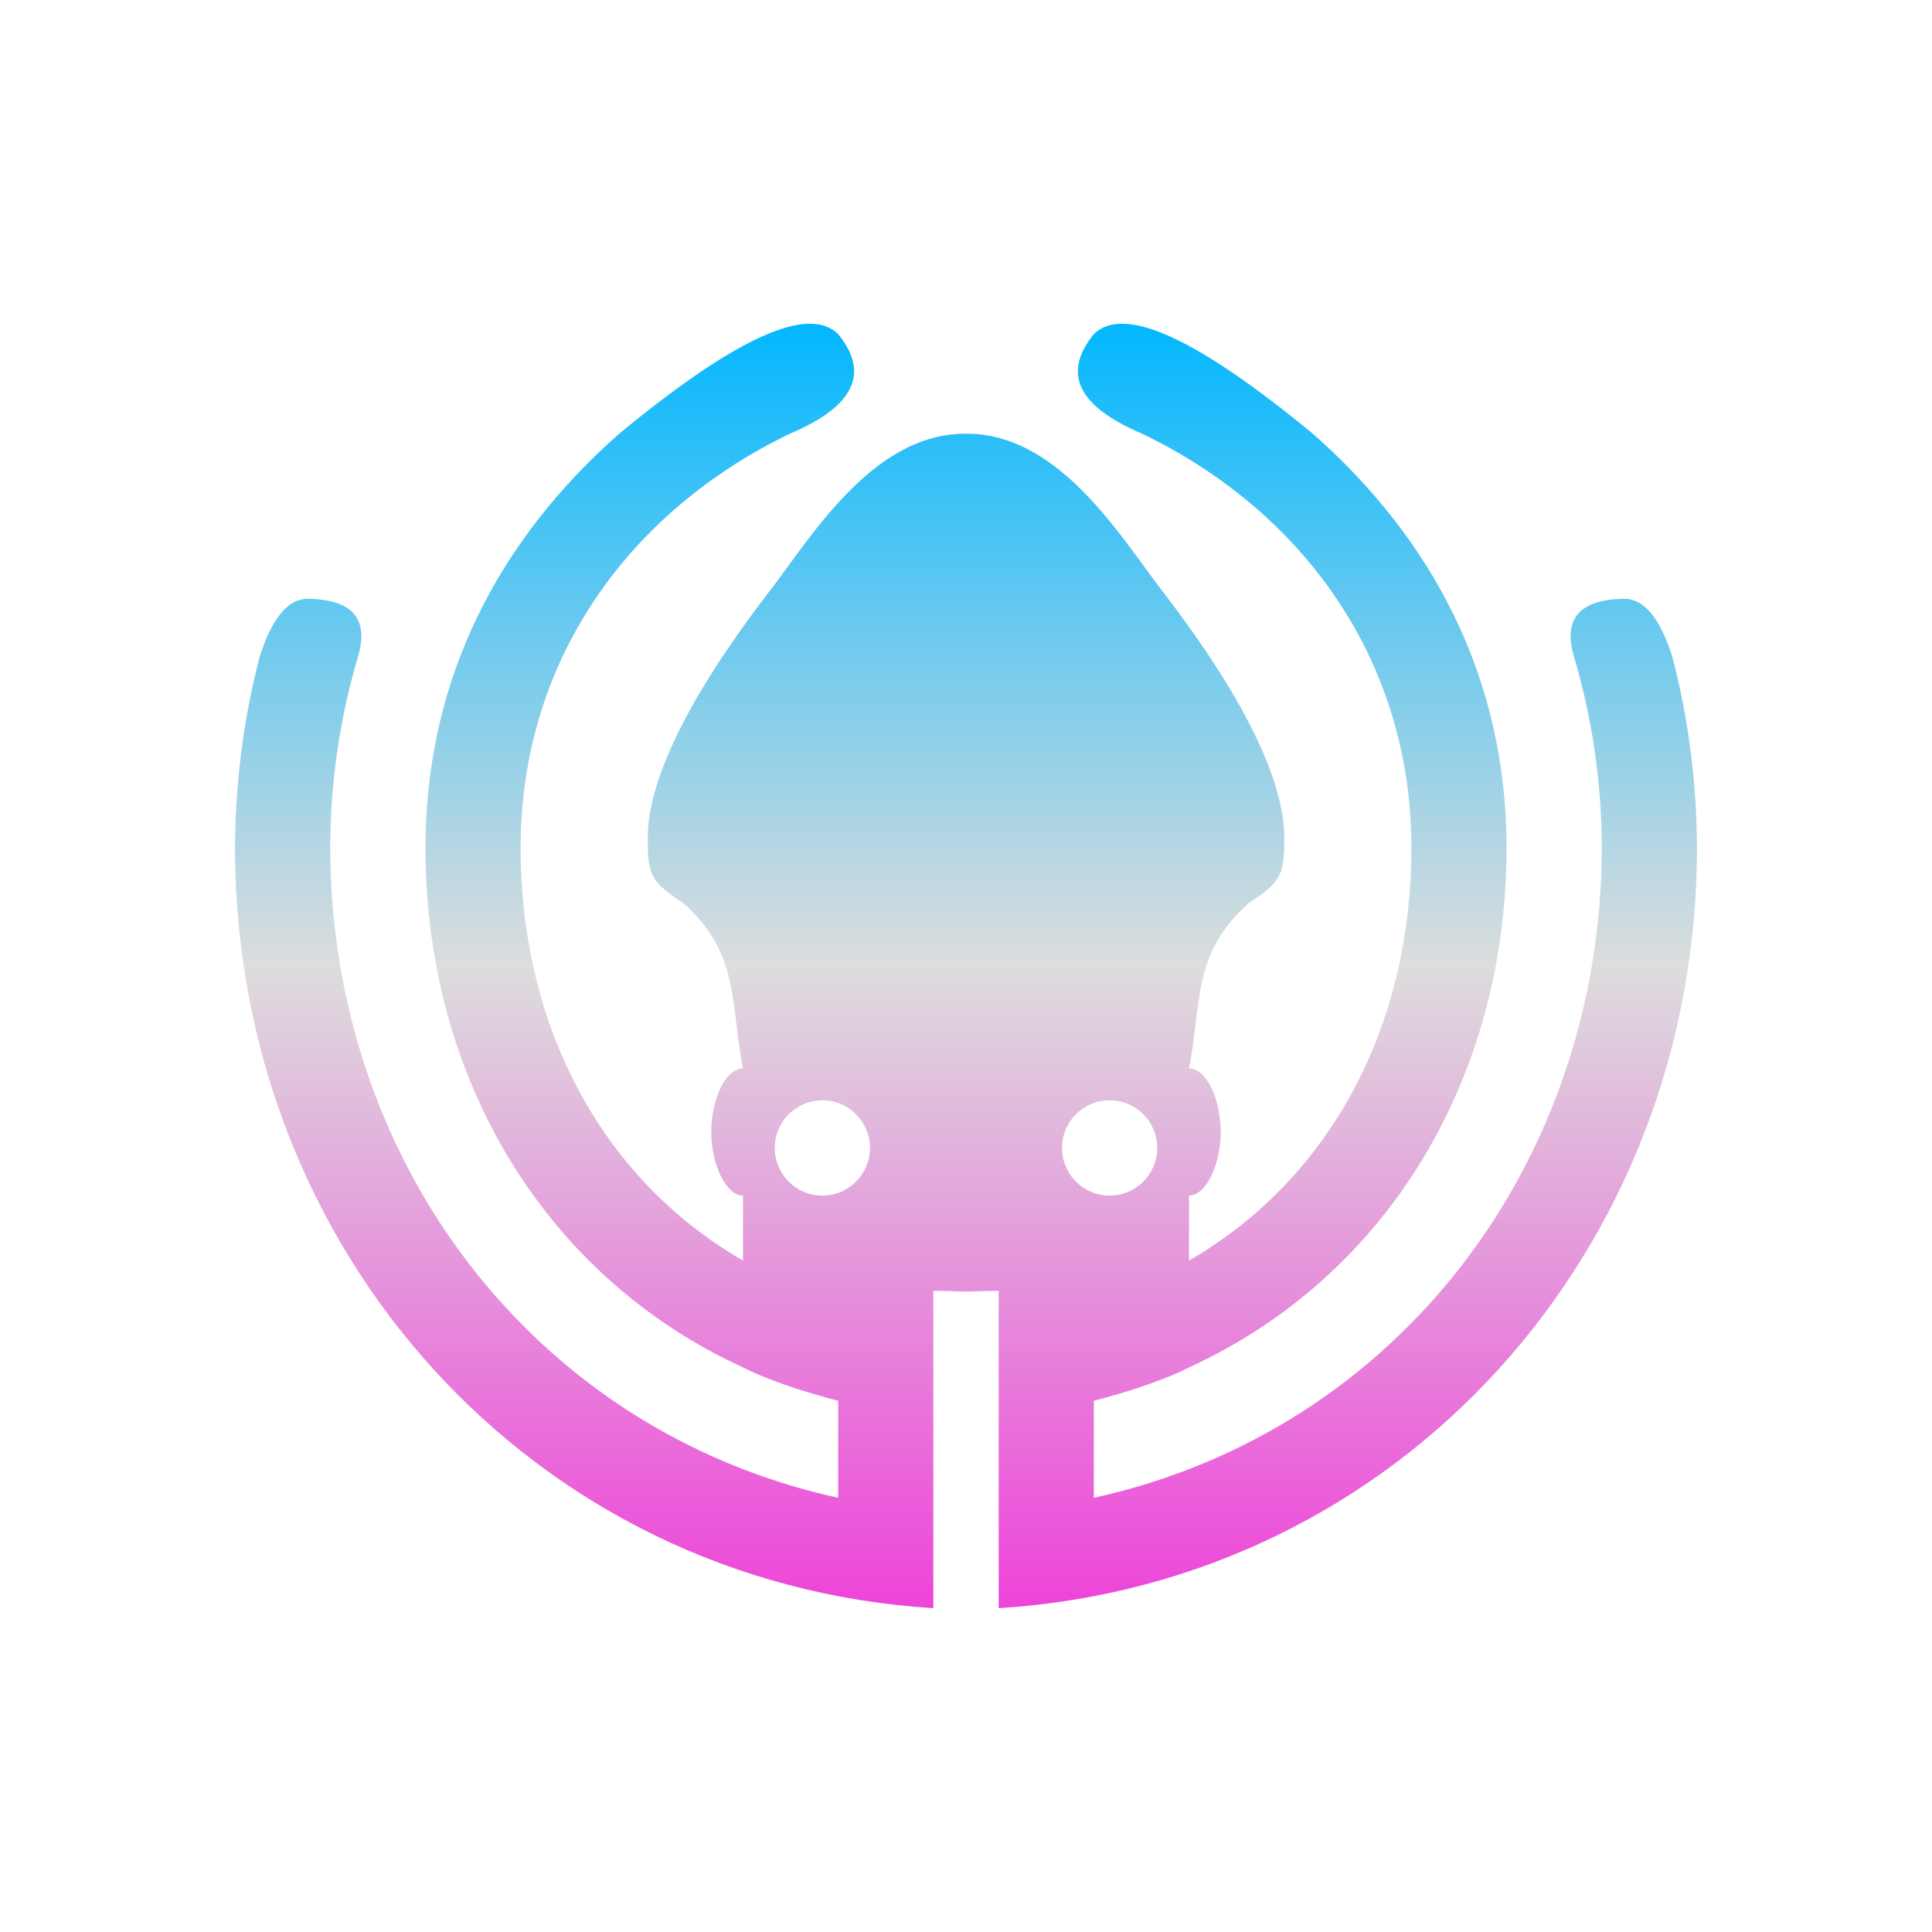 <svg xmlns="http://www.w3.org/2000/svg" xmlns:xlink="http://www.w3.org/1999/xlink" width="64px" height="64px" viewBox="0 0 64 64" version="1.1">
<defs>
<linearGradient id="linear0" gradientUnits="userSpaceOnUse" x1="0" y1="0" x2="0" y2="1" gradientTransform="matrix(48.432,0,0,42.55,7.784,10.725)">
<stop offset="0" style="stop-color:#00b7ff;stop-opacity:1;"/>
<stop offset="0.5" style="stop-color:#dddddd;stop-opacity:1;"/>
<stop offset="1" style="stop-color:#ee42d9;stop-opacity:1;"/>
</linearGradient>
</defs>
<g id="surface1">
<path style=" stroke:none;fill-rule:evenodd;fill:url(#linear0);" d="M 36.758 36.449 C 35.883 36.449 35.18 37.16 35.18 38.027 C 35.18 38.895 35.883 39.605 36.758 39.605 C 37.633 39.605 38.336 38.895 38.336 38.027 C 38.336 37.16 37.633 36.449 36.758 36.449 Z M 32 42.762 C 31.988 42.773 31.988 42.785 31.977 42.785 C 31.977 42.785 31.973 42.785 31.969 42.785 C 31.578 42.773 31.188 42.758 30.922 42.758 C 30.918 42.758 30.918 42.758 30.918 42.758 L 30.918 53.273 C 17.621 52.441 7.789 41.414 7.785 28.094 C 7.793 25.961 8.066 23.789 8.609 21.73 C 9.023 20.449 9.559 19.82 10.215 19.836 C 11.672 19.863 12.219 20.496 11.867 21.73 C 11.254 23.773 10.941 25.957 10.938 28.094 C 10.961 38.449 17.652 47.395 27.766 49.617 L 27.766 46.402 C 26.789 46.148 25.828 45.848 24.914 45.445 L 24.613 45.297 C 18.09 42.312 14.094 35.758 14.094 28.09 C 14.094 22.418 16.582 17.828 20.512 14.367 C 24.363 11.188 26.781 10.09 27.766 11.07 C 28.824 12.367 28.293 13.469 26.164 14.367 C 20.883 16.914 17.246 21.82 17.246 28.094 C 17.246 33.949 19.895 39.031 24.613 41.758 L 24.613 39.605 C 24.043 39.605 23.562 38.555 23.562 37.5 C 23.562 36.449 24.012 35.395 24.613 35.395 C 24.18 33.18 24.512 31.613 22.652 29.93 C 21.566 29.207 21.457 29.012 21.457 27.754 C 21.457 25.863 22.785 23.137 25.352 19.766 C 26.77 17.969 28.82 14.367 31.977 14.367 C 31.984 14.367 31.988 14.367 32 14.367 C 32.012 14.367 32.016 14.367 32.023 14.367 C 35.18 14.367 37.23 17.969 38.648 19.766 C 41.215 23.137 42.543 25.863 42.543 27.754 C 42.543 29.012 42.434 29.207 41.348 29.93 C 39.488 31.613 39.82 33.18 39.387 35.395 C 39.988 35.395 40.438 36.449 40.438 37.5 C 40.438 38.555 39.957 39.605 39.387 39.605 L 39.387 41.758 C 44.105 39.031 46.754 33.949 46.754 28.094 C 46.754 21.82 43.117 16.914 37.836 14.367 C 35.707 13.469 35.176 12.367 36.234 11.07 C 37.219 10.09 39.637 11.188 43.488 14.367 C 47.418 17.828 49.906 22.418 49.906 28.09 C 49.906 35.758 45.91 42.312 39.387 45.297 L 39.086 45.445 C 38.172 45.848 37.211 46.148 36.234 46.402 L 36.234 49.617 C 46.348 47.395 53.039 38.449 53.062 28.094 C 53.059 25.957 52.746 23.773 52.133 21.73 C 51.781 20.496 52.328 19.863 53.785 19.836 C 54.441 19.82 54.977 20.449 55.391 21.73 C 55.934 23.789 56.207 25.961 56.215 28.094 C 56.211 41.414 46.379 52.441 33.082 53.273 L 33.082 42.758 C 33.082 42.758 33.082 42.758 33.078 42.758 C 32.812 42.758 32.422 42.773 32.031 42.785 C 32.027 42.785 32.023 42.785 32.023 42.785 C 32.012 42.785 32.012 42.773 32 42.762 Z M 27.242 36.449 C 26.367 36.449 25.664 37.16 25.664 38.027 C 25.664 38.895 26.367 39.605 27.242 39.605 C 28.117 39.605 28.82 38.895 28.82 38.027 C 28.82 37.16 28.117 36.449 27.242 36.449 Z M 27.242 36.449 "/>
</g>
</svg>
